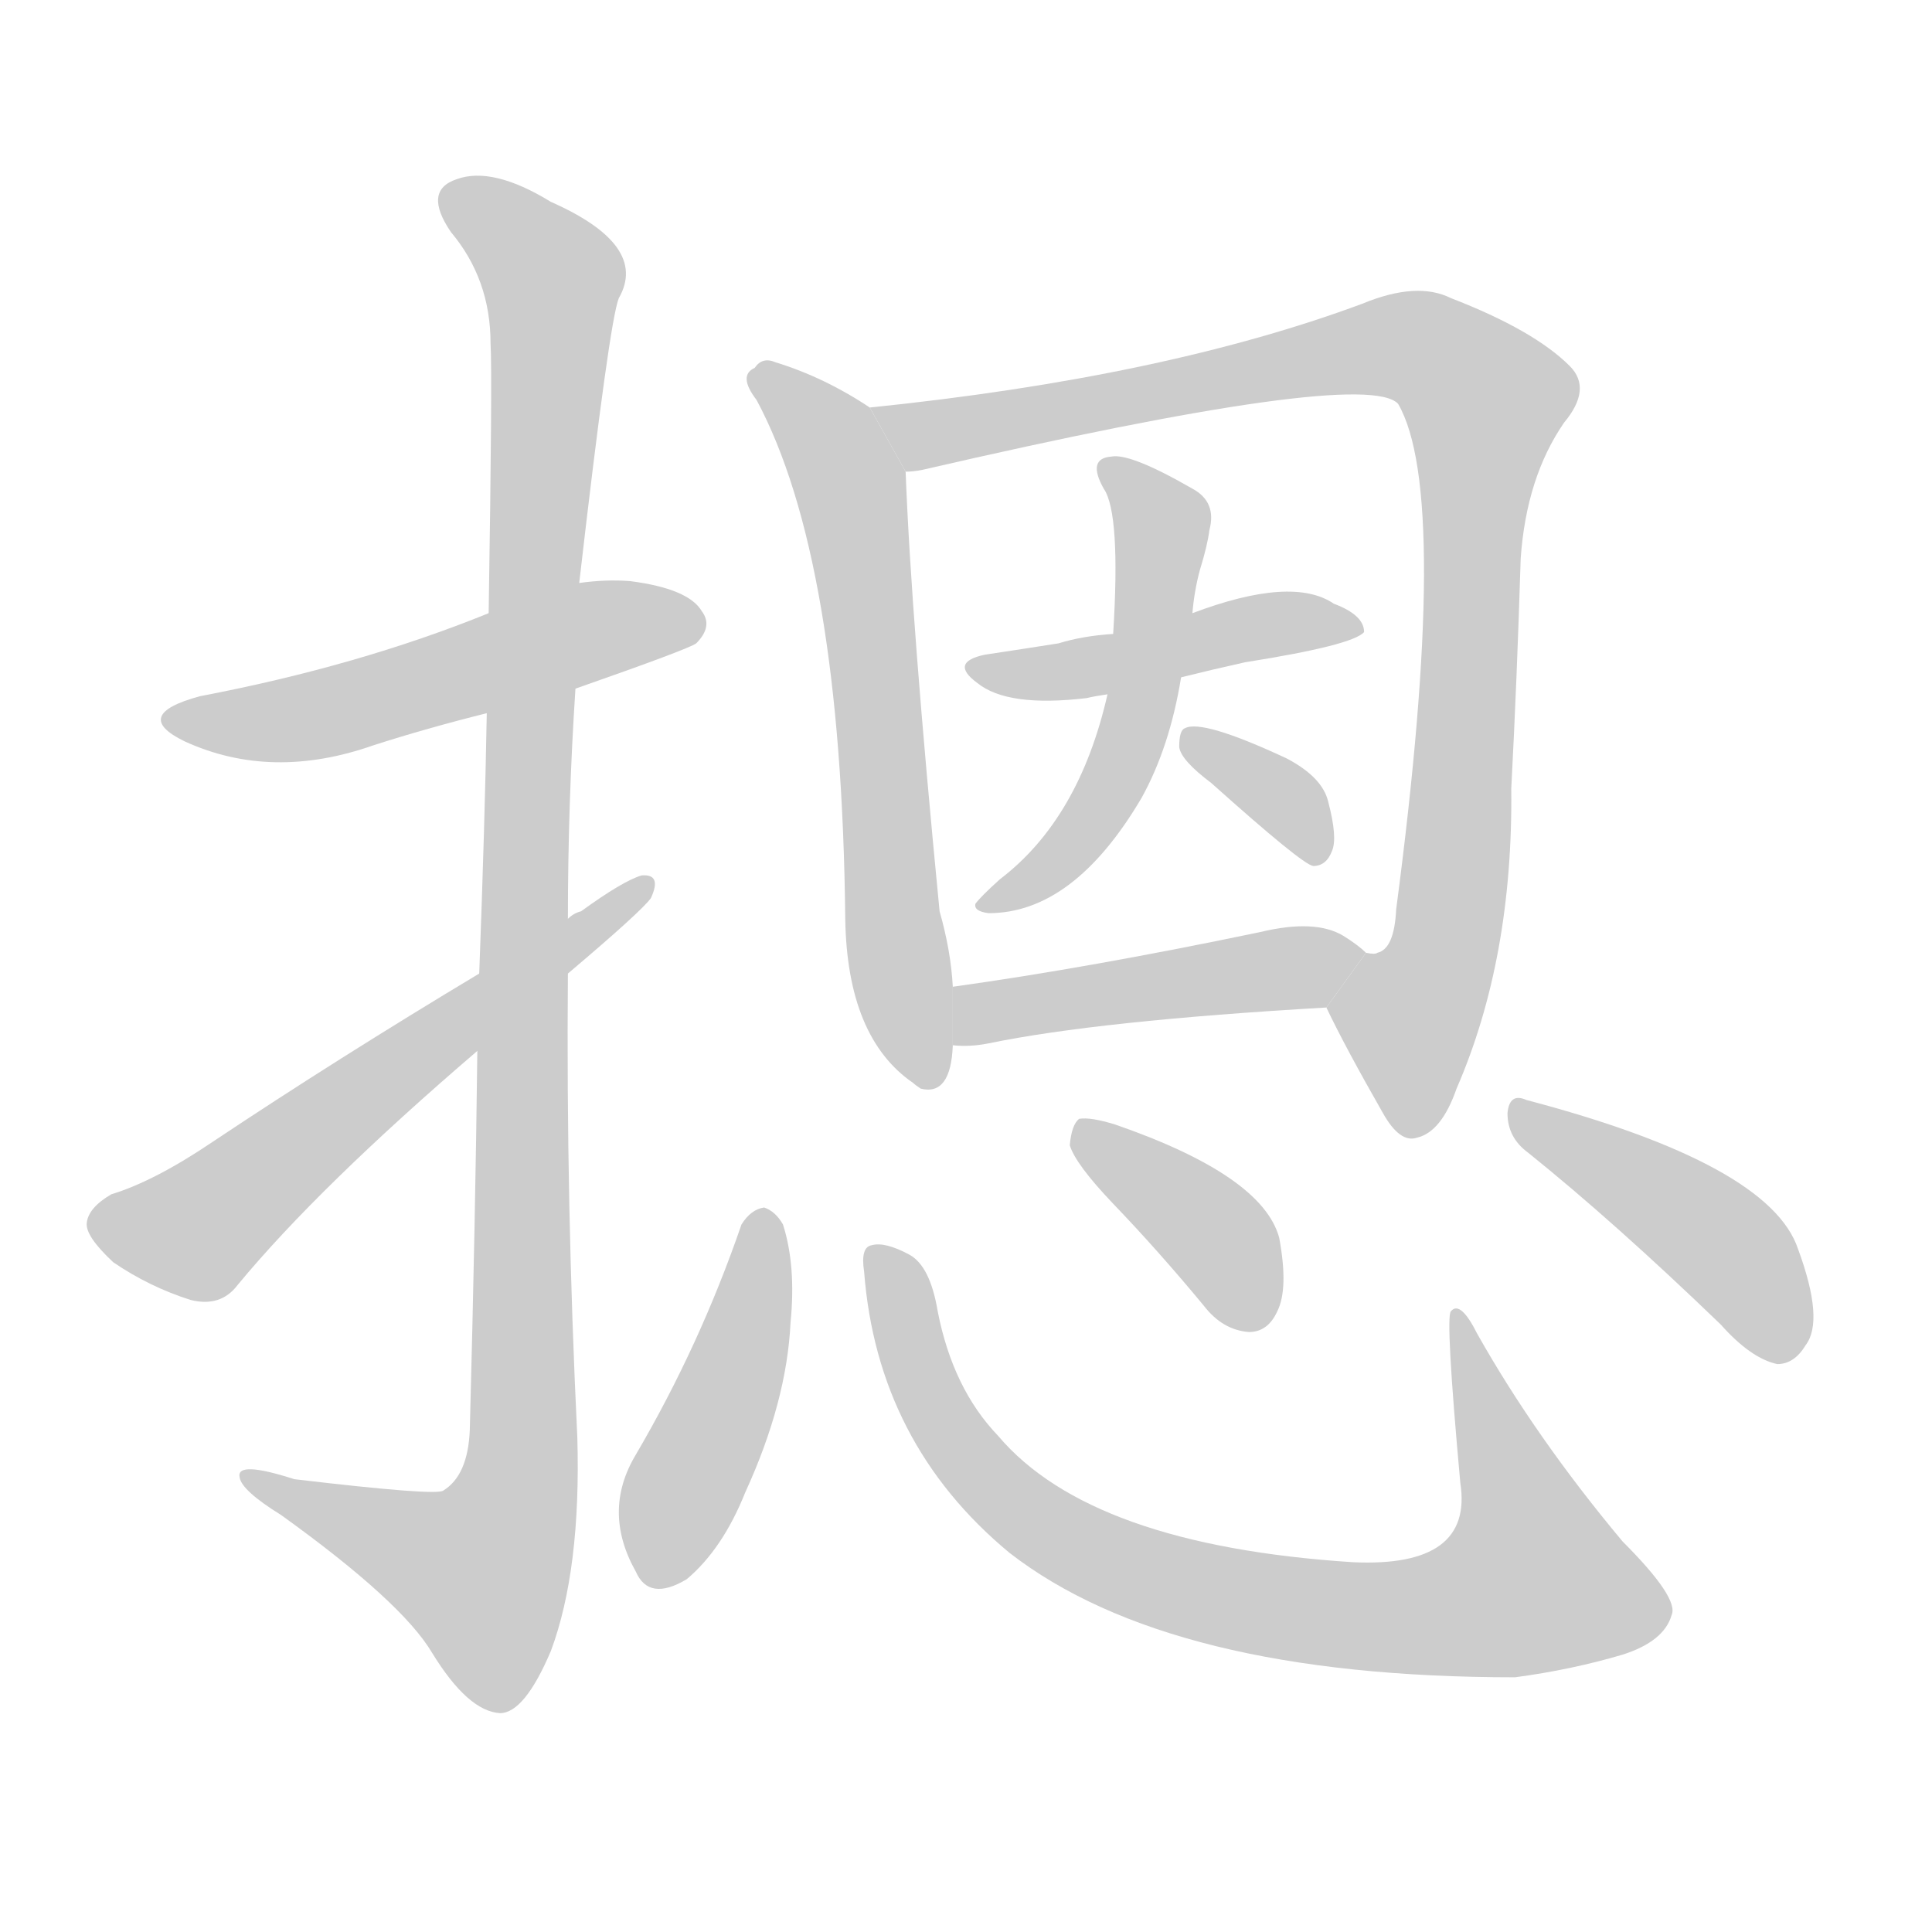 <!--
AnimCJK 2016-2018 Copyright Francois Mizessyn, http://gooo.free.fr/animCJK/
Derived from:
    MakeMeAHanzi project - https://github.com/skishore/makemeahanzi
    Arphic PL KaitiM GB - https://apps.ubuntu.com/cat/applications/precise/fonts-arphic-gkai00mp/
    Arphic PL UKai - https://apps.ubuntu.com/cat/applications/fonts-arphic-ukai/
You can redistribute and/or modify this file under the terms of the Arphic Public License
as published by Arphic Technology Co., Ltd.
You should have received a copy of this license (the directory "APL") along with this file;
if not, see http://ftp.gnu.org/non-gnu/chinese-fonts-truetype/LICENSE.
-->
<svg id="z25665" class="acjk" version="1.1" viewBox="0 0 1024 1024" xmlns="http://www.w3.org/2000/svg" xmlns:xlink="http://www.w3.org/1999/xlink">
<style>
<![CDATA[
@keyframes z25665k {
	from {
		stroke:#ccc;
		stroke-dashoffset:3334;
	}
	1% {
		stroke:#c00;
		stroke-dashoffset:3334;
	}
	75% {
		stroke:#c00;
		stroke-dashoffset:0;
	}
	to {
		stroke:#000;
	}
}
#z25665 path[clip-path] {
	animation:z25665k 1s linear both;
	stroke-dasharray:3334;
	stroke-width:128;
	stroke-linecap:round;
	fill:none;
}
#z25665 path[clip-path="url(#z25665c1)"] {animation-delay:1s;}
#z25665 path[clip-path="url(#z25665c2)"] {animation-delay:2s;}
#z25665 path[clip-path="url(#z25665c3)"] {animation-delay:3s;}
#z25665 path[clip-path="url(#z25665c4)"] {animation-delay:4s;}
#z25665 path[clip-path="url(#z25665c5)"] {animation-delay:5s;}
#z25665 path[clip-path="url(#z25665c6)"] {animation-delay:6s;}
#z25665 path[clip-path="url(#z25665c7)"] {animation-delay:7s;}
#z25665 path[clip-path="url(#z25665c8)"] {animation-delay:8s;}
#z25665 path[clip-path="url(#z25665c9)"] {animation-delay:9s;}
#z25665 path[clip-path="url(#z25665c10)"] {animation-delay:10s;}
#z25665 path[clip-path="url(#z25665c11)"] {animation-delay:11s;}
#z25665 path[clip-path="url(#z25665c12)"] {animation-delay:12s;}
#z25665 path[clip-path="url(#z25665c13)"] {animation-delay:13s;}
#z25665 path {fill:#ccc;}
]]>
</style>
<path id="z25665d1" d="M305 365Q365 344 369 341Q378 332 372 324Q365 312 334 308Q321 307 307 309L259 325Q190 353 106 369Q69 379 98 393Q144 414 198 395Q226 386 258 378L305 365 Z"/>
<path id="z25665d2" d="M253 557Q252 645 249 758Q248 782 235 790Q232 793 156 784Q125 774 127 783Q128 790 149 803Q213 849 229 876Q248 907 265 908Q278 908 292 875Q308 832 306 762Q300 638 301 516L301 487Q301 426 305 365L307 309Q323 170 328 158Q344 130 292 107Q261 88 242 95Q224 101 239 123Q260 148 260 182Q261 198 259 325L258 378Q257 436 254 516L253 557 Z"/>
<path id="z25665d3" d="M254 516Q179 561 113 605Q82 626 59 633Q47 640 46 648Q45 655 60 669Q79 682 101 689Q117 693 126 681Q169 629 253 557L301 516Q340 483 345 476Q351 463 340 464Q330 467 308 483Q304 484 301 487L254 516 Z"/>
<path id="z25665d4" d="M461 216Q437 200 411 192Q404 189 400 195Q391 199 401 212Q446 296 448 487Q449 550 484 574Q485 575 488 577Q504 581 505 554L505 523Q504 504 498 483Q483 329 480 250L461 216 Z"/>
<path id="z25665d5" d="M703 534Q713 555 733 590Q742 606 751 603Q764 600 772 577Q802 508 801 418Q804 361 806 296Q809 253 829 224Q844 206 832 194Q813 175 769 158Q751 149 722 161Q617 200 461 216L480 250Q484 250 489 249Q723 195 741 214Q769 262 740 482Q739 503 730 505Q729 506 724 505L703 534 Z"/>
<path id="z25665d6" d="M626 359Q642 355 660 351Q717 342 723 335Q723 326 707 320Q685 305 632 325L590 336Q574 337 561 341Q542 344 522 347Q503 351 518 362Q534 375 576 370Q580 369 587 368L626 359 Z"/>
<path id="z25665d7" d="M587 368Q572 434 530 466Q520 475 517 479Q516 483 524 484Q569 484 605 423Q620 396 626 359L632 325Q633 313 636 302Q640 289 641 281Q645 266 632 259Q599 240 589 242Q576 243 585 259Q594 272 590 336L587 368 Z"/>
<path id="z25665d8" d="M642 415Q690 458 696 459Q703 459 706 451Q709 444 704 425Q701 412 682 402Q637 381 628 386Q625 387 625 396Q626 403 642 415 Z"/>
<path id="z25665d9" d="M505 554Q514 555 524 553Q582 541 703 534L724 505Q720 501 712 496Q697 487 668 494Q577 513 505 523L505 554 Z"/>
<path id="z25665d10" d="M393 649Q371 713 337 771Q319 801 337 833Q344 849 364 837Q383 821 395 791Q417 743 419 701Q422 671 415 649Q411 642 405 640Q398 641 393 649 Z"/>
<path id="z25665d11" d="M458 674Q465 765 535 823Q620 889 803 889Q833 885 860 877Q882 870 886 856Q890 847 860 817Q814 762 783 707Q774 689 769 695Q766 698 774 786Q781 831 717 828Q578 819 529 761Q505 736 497 695Q493 671 482 665Q469 658 462 660Q456 661 458 674 Z"/>
<path id="z25665d12" d="M590 638Q614 663 638 692Q648 705 662 706Q672 706 677 695Q683 683 678 656Q669 623 591 596Q578 592 572 593Q568 596 567 607Q570 617 590 638 Z"/>
<path id="z25665d13" d="M810 611Q856 648 912 702Q928 720 942 723Q951 723 957 713Q967 700 953 662Q938 617 809 583Q800 579 799 590Q799 603 810 611 Z"/>
<defs>
	<clipPath id="z25665c1"><use xlink:href="#z25665d1"/></clipPath>
	<clipPath id="z25665c2"><use xlink:href="#z25665d2"/></clipPath>
	<clipPath id="z25665c3"><use xlink:href="#z25665d3"/></clipPath>
	<clipPath id="z25665c4"><use xlink:href="#z25665d4"/></clipPath>
	<clipPath id="z25665c5"><use xlink:href="#z25665d5"/></clipPath>
	<clipPath id="z25665c6"><use xlink:href="#z25665d6"/></clipPath>
	<clipPath id="z25665c7"><use xlink:href="#z25665d7"/></clipPath>
	<clipPath id="z25665c8"><use xlink:href="#z25665d8"/></clipPath>
	<clipPath id="z25665c9"><use xlink:href="#z25665d9"/></clipPath>
	<clipPath id="z25665c10"><use xlink:href="#z25665d10"/></clipPath>
	<clipPath id="z25665c11"><use xlink:href="#z25665d11"/></clipPath>
	<clipPath id="z25665c12"><use xlink:href="#z25665d12"/></clipPath>
	<clipPath id="z25665c13"><use xlink:href="#z25665d13"/></clipPath>
</defs>
<path pathLength="3333" clip-path="url(#z25665c1)" d="M96 382L370 331"/>
<path pathLength="3333" clip-path="url(#z25665c2)" d="M241 106L295 154L277 773L247 856L135 785"/>
<path pathLength="3333" clip-path="url(#z25665c3)" d="M53 646L109 650L340 470"/>
<path pathLength="3333" clip-path="url(#z25665c4)" d="M405 202L451 258L491 571"/>
<path pathLength="3333" clip-path="url(#z25665c5)" d="M469 218L495 230L736 183L783 204L745 598"/>
<path pathLength="3333" clip-path="url(#z25665c6)" d="M518 354L714 329"/>
<path pathLength="3333" clip-path="url(#z25665c7)" d="M592 252L616 282L602 384L526 481"/>
<path pathLength="3333" clip-path="url(#z25665c8)" d="M632 391L701 449"/>
<path pathLength="3333" clip-path="url(#z25665c9)" d="M513 546L717 509"/>
<path pathLength="3333" clip-path="url(#z25665c10)" d="M404 645L346 836"/>
<path pathLength="3333" clip-path="url(#z25665c11)" d="M467 670L503 759L547 805L695 854L835 836L775 700"/>
<path pathLength="3333" clip-path="url(#z25665c12)" d="M574 599L645 656L664 702"/>
<path pathLength="3333" clip-path="url(#z25665c13)" d="M805 590L917 663L944 717"/>
</svg>